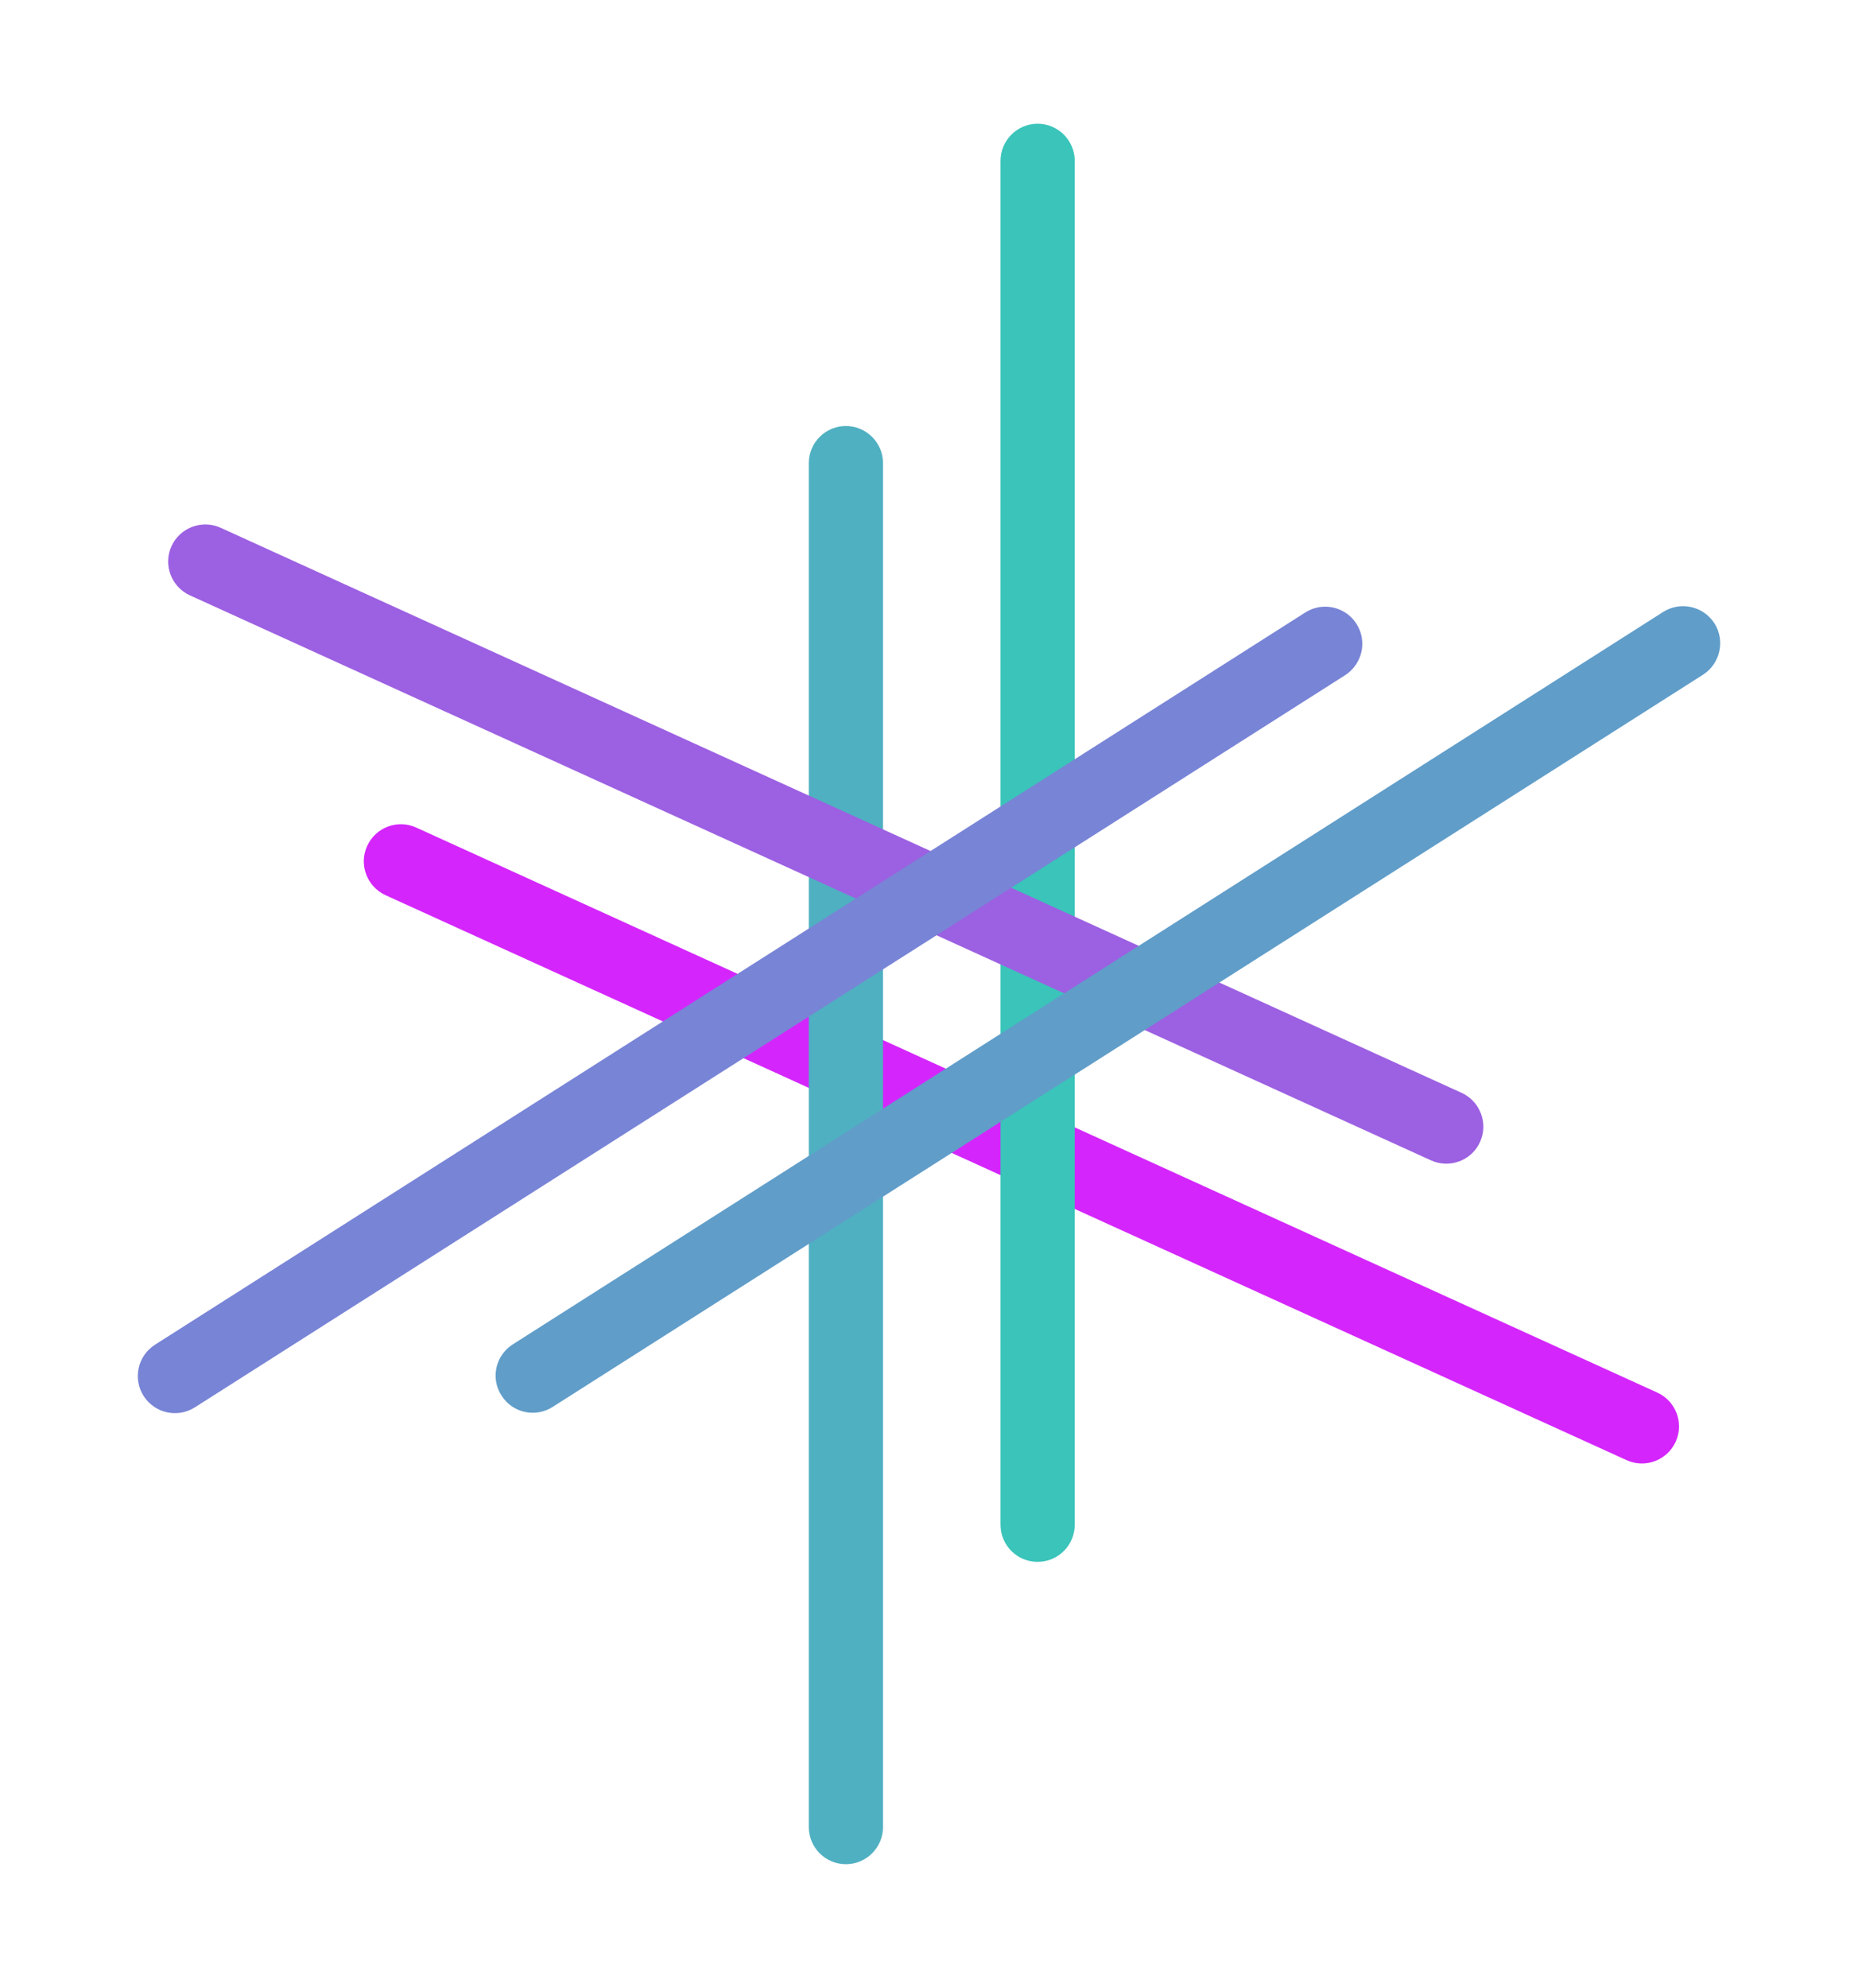 <svg xmlns="http://www.w3.org/2000/svg" xmlns:lucid="lucid" width="300.43" height="321.33"><g lucid:page-tab-id="LJGgplgQG_vm"><path d="M62.34 144.7c-3.02-1.4-4.35-4.94-2.97-7.96 1.37-3.02 4.93-4.35 7.94-2.97l200.67 91.33c3 1.37 4.35 4.93 2.97 7.94-1.37 3.02-4.93 4.35-7.94 2.98z" fill="#d426fc"/><path d="M161.78 26c0-3.3 2.68-6 6-6 3.3 0 6 2.7 6 6v220.46c0 3.32-2.7 6-6 6-3.32 0-6-2.68-6-6z" fill="#3ac4ba"/><path d="M130.78 74.86c0-3.3 2.68-6 6-6 3.3 0 6 2.7 6 6v220.47c0 3.3-2.7 6-6 6-3.32 0-6-2.7-6-6z" fill="#4fb0c1"/><path d="M30.7 96.23c-3-1.37-4.34-4.93-2.97-7.95 1.38-3 4.94-4.34 7.95-2.97l200.66 91.34c3 1.37 4.34 4.93 2.97 7.95-1.36 3-4.92 4.33-7.93 2.96z" fill="#9c60e2"/><path d="M268.92 98.92c2.8-1.78 6.5-.95 8.3 1.84 1.77 2.8.94 6.5-1.85 8.3l-186 118.35c-2.8 1.8-6.5.97-8.28-1.83-1.8-2.8-.97-6.5 1.83-8.28z" fill="#609dc9"/><path d="M211.06 99c2.8-1.78 6.5-.95 8.28 1.84 1.78 2.8.95 6.5-1.84 8.3l-186 118.35c-2.8 1.77-6.5.95-8.28-1.85-1.78-2.8-.95-6.5 1.84-8.28z" fill="#7884d6"/></g></svg>
